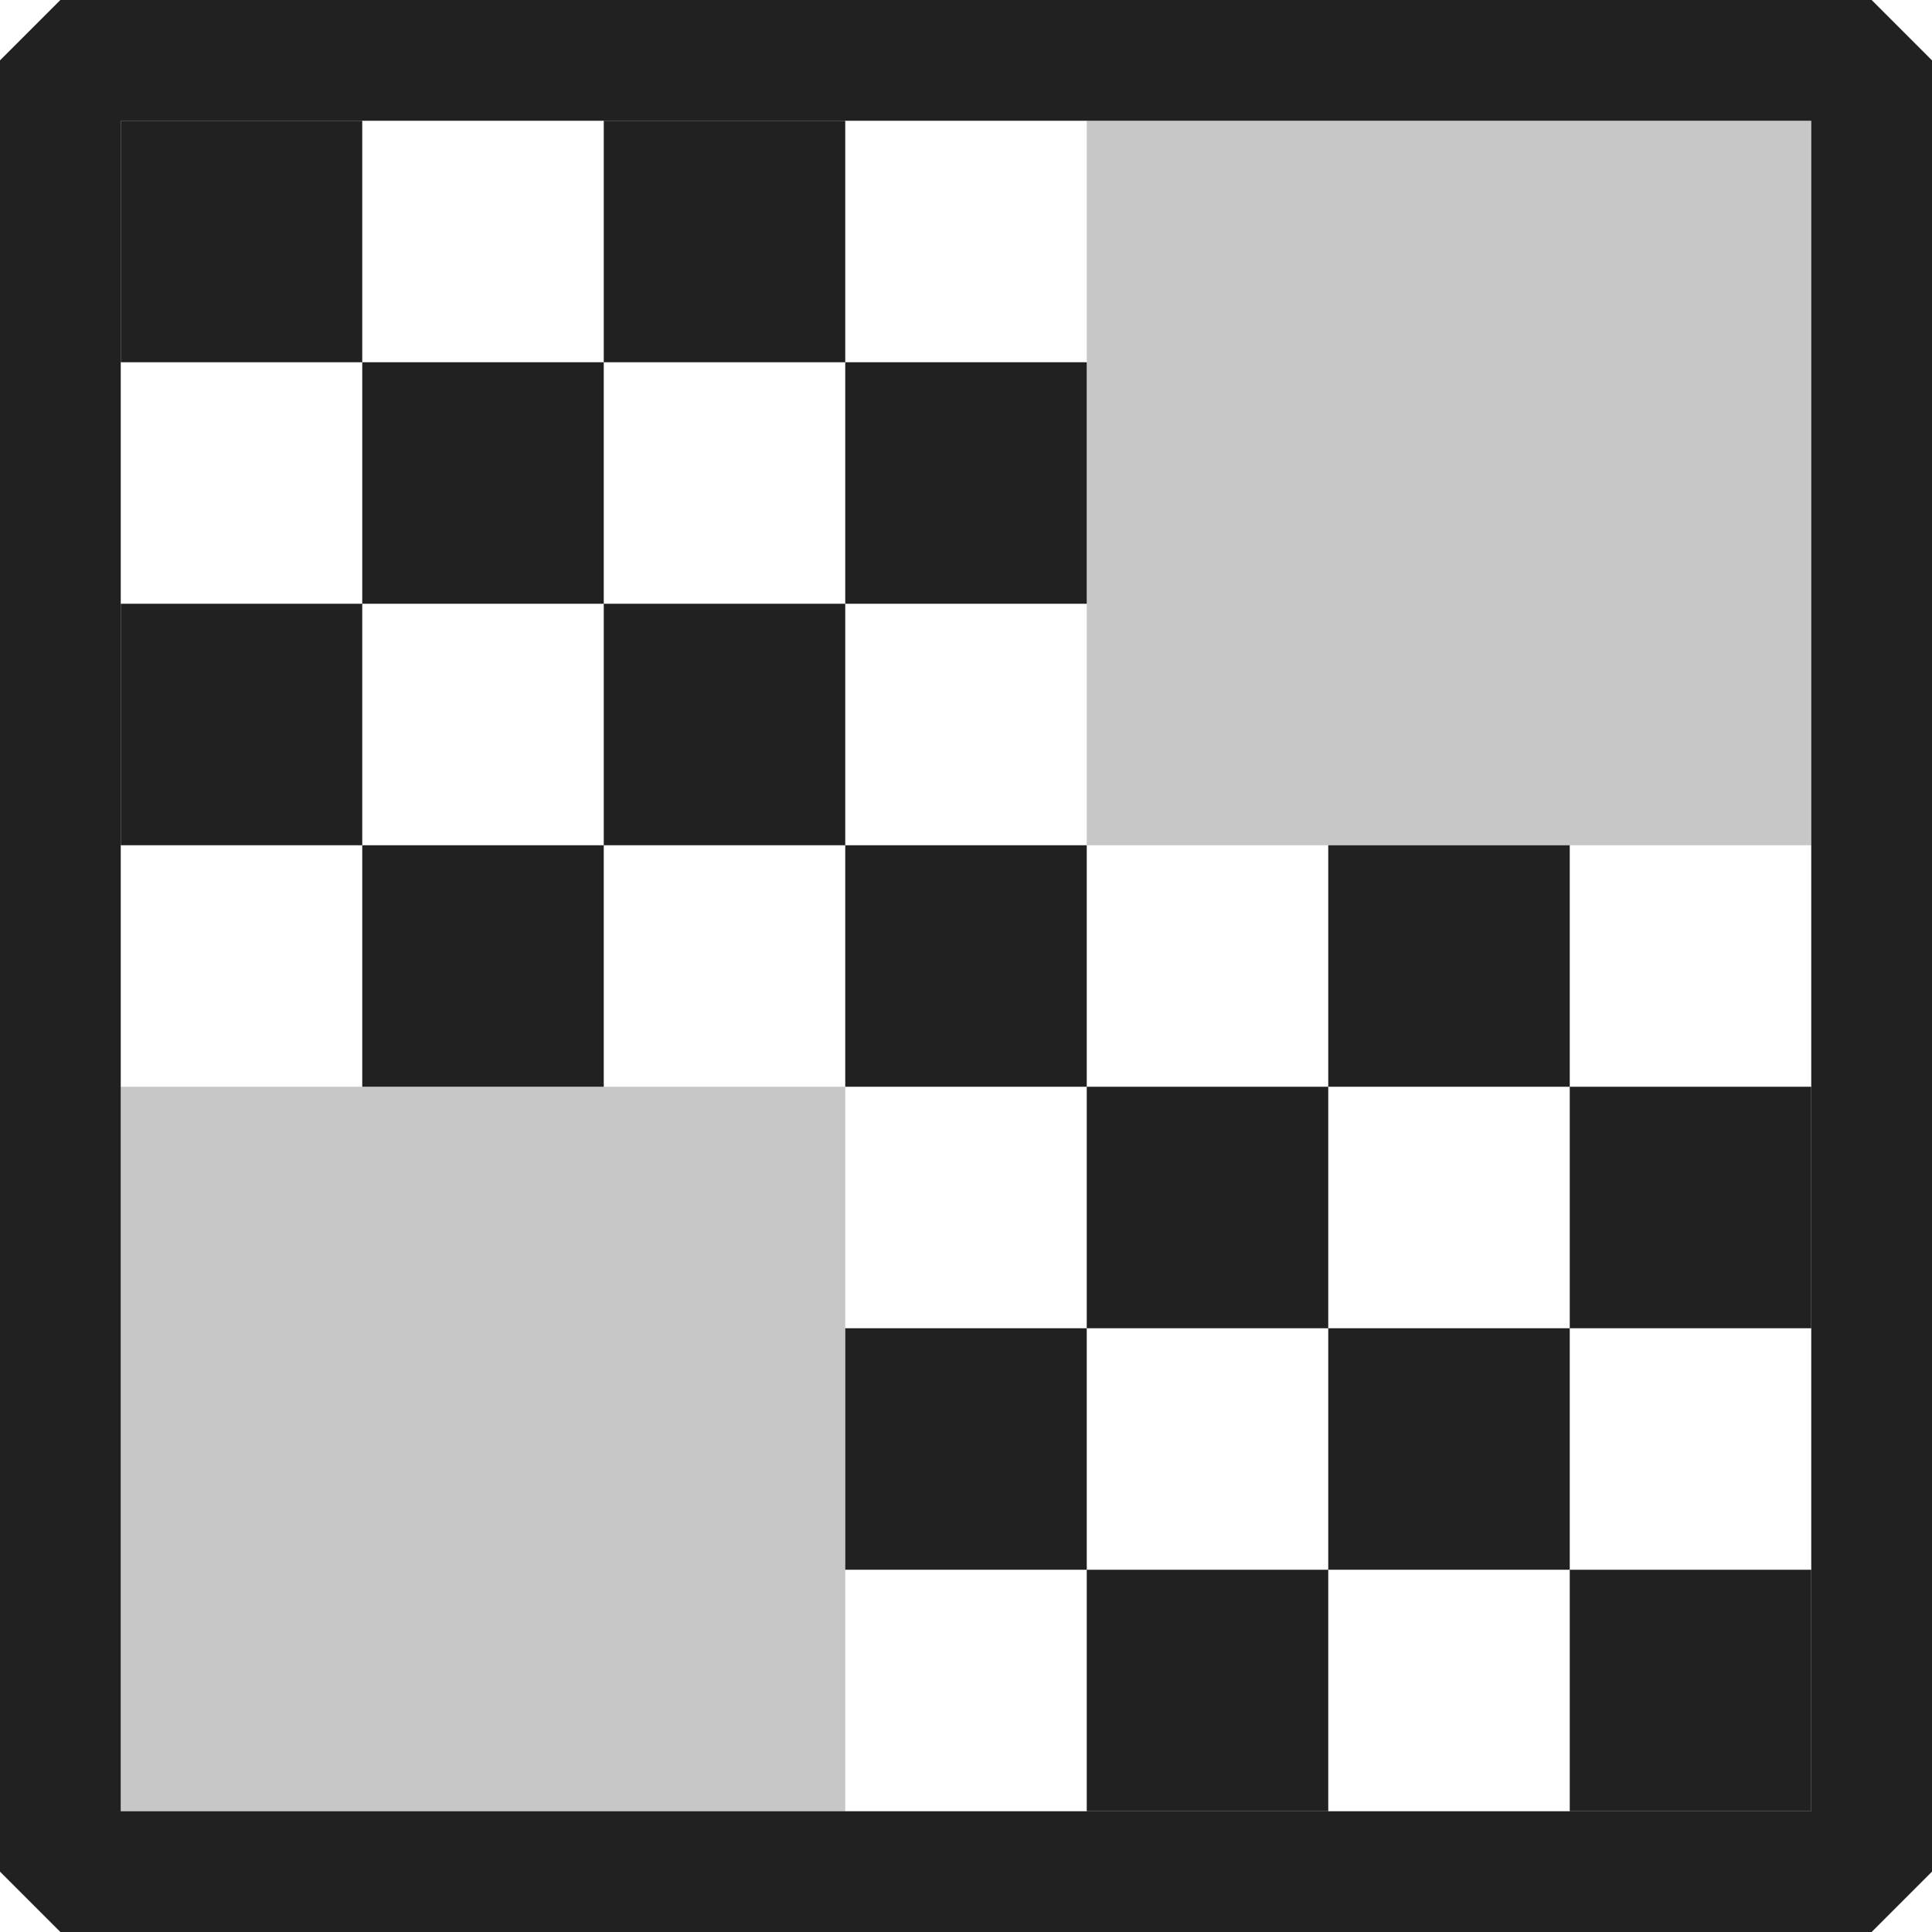 <svg xmlns="http://www.w3.org/2000/svg" viewBox="0 0 16 16">
  <defs>
    <style>.canvas{fill: none; opacity: 0;}.light-defaultgrey{fill: #212121; opacity: 1;}.light-defaultgrey-25{fill: #212121; opacity: 0.25;}</style>
  </defs>
  <title>IconLightGridDark</title>
  <g id="canvas">
    <path class="canvas" d="M16,16H0V0H16Z" />
  </g>
  <g id="level-1">
    <path class="light-defaultgrey" d="M15.5,16H.5L0,15.5V.5L.5,0h15l.5.5v15ZM1,15H15V1H1Z" />
    <path class="light-defaultgrey-25" d="M9,1h6V7H9Z" />
    <path class="light-defaultgrey-25" d="M1,9H7v6H1Z" />
    <path class="light-defaultgrey" d="M3,3H1V1H3ZM7,3H5V1H7ZM5,5H3V3H5ZM9,5H7V3H9ZM3,7H1V5H3ZM7,7H5V5H7ZM5,9H3V7H5ZM9,9H7V7H9Zm4,0H11V7h2Zm-2,2H9V9h2Zm4,0H13V9h2ZM9,13H7V11H9Zm4,0H11V11h2Zm-2,2H9V13h2Zm4,0H13V13h2Z" />
  </g>
</svg>
